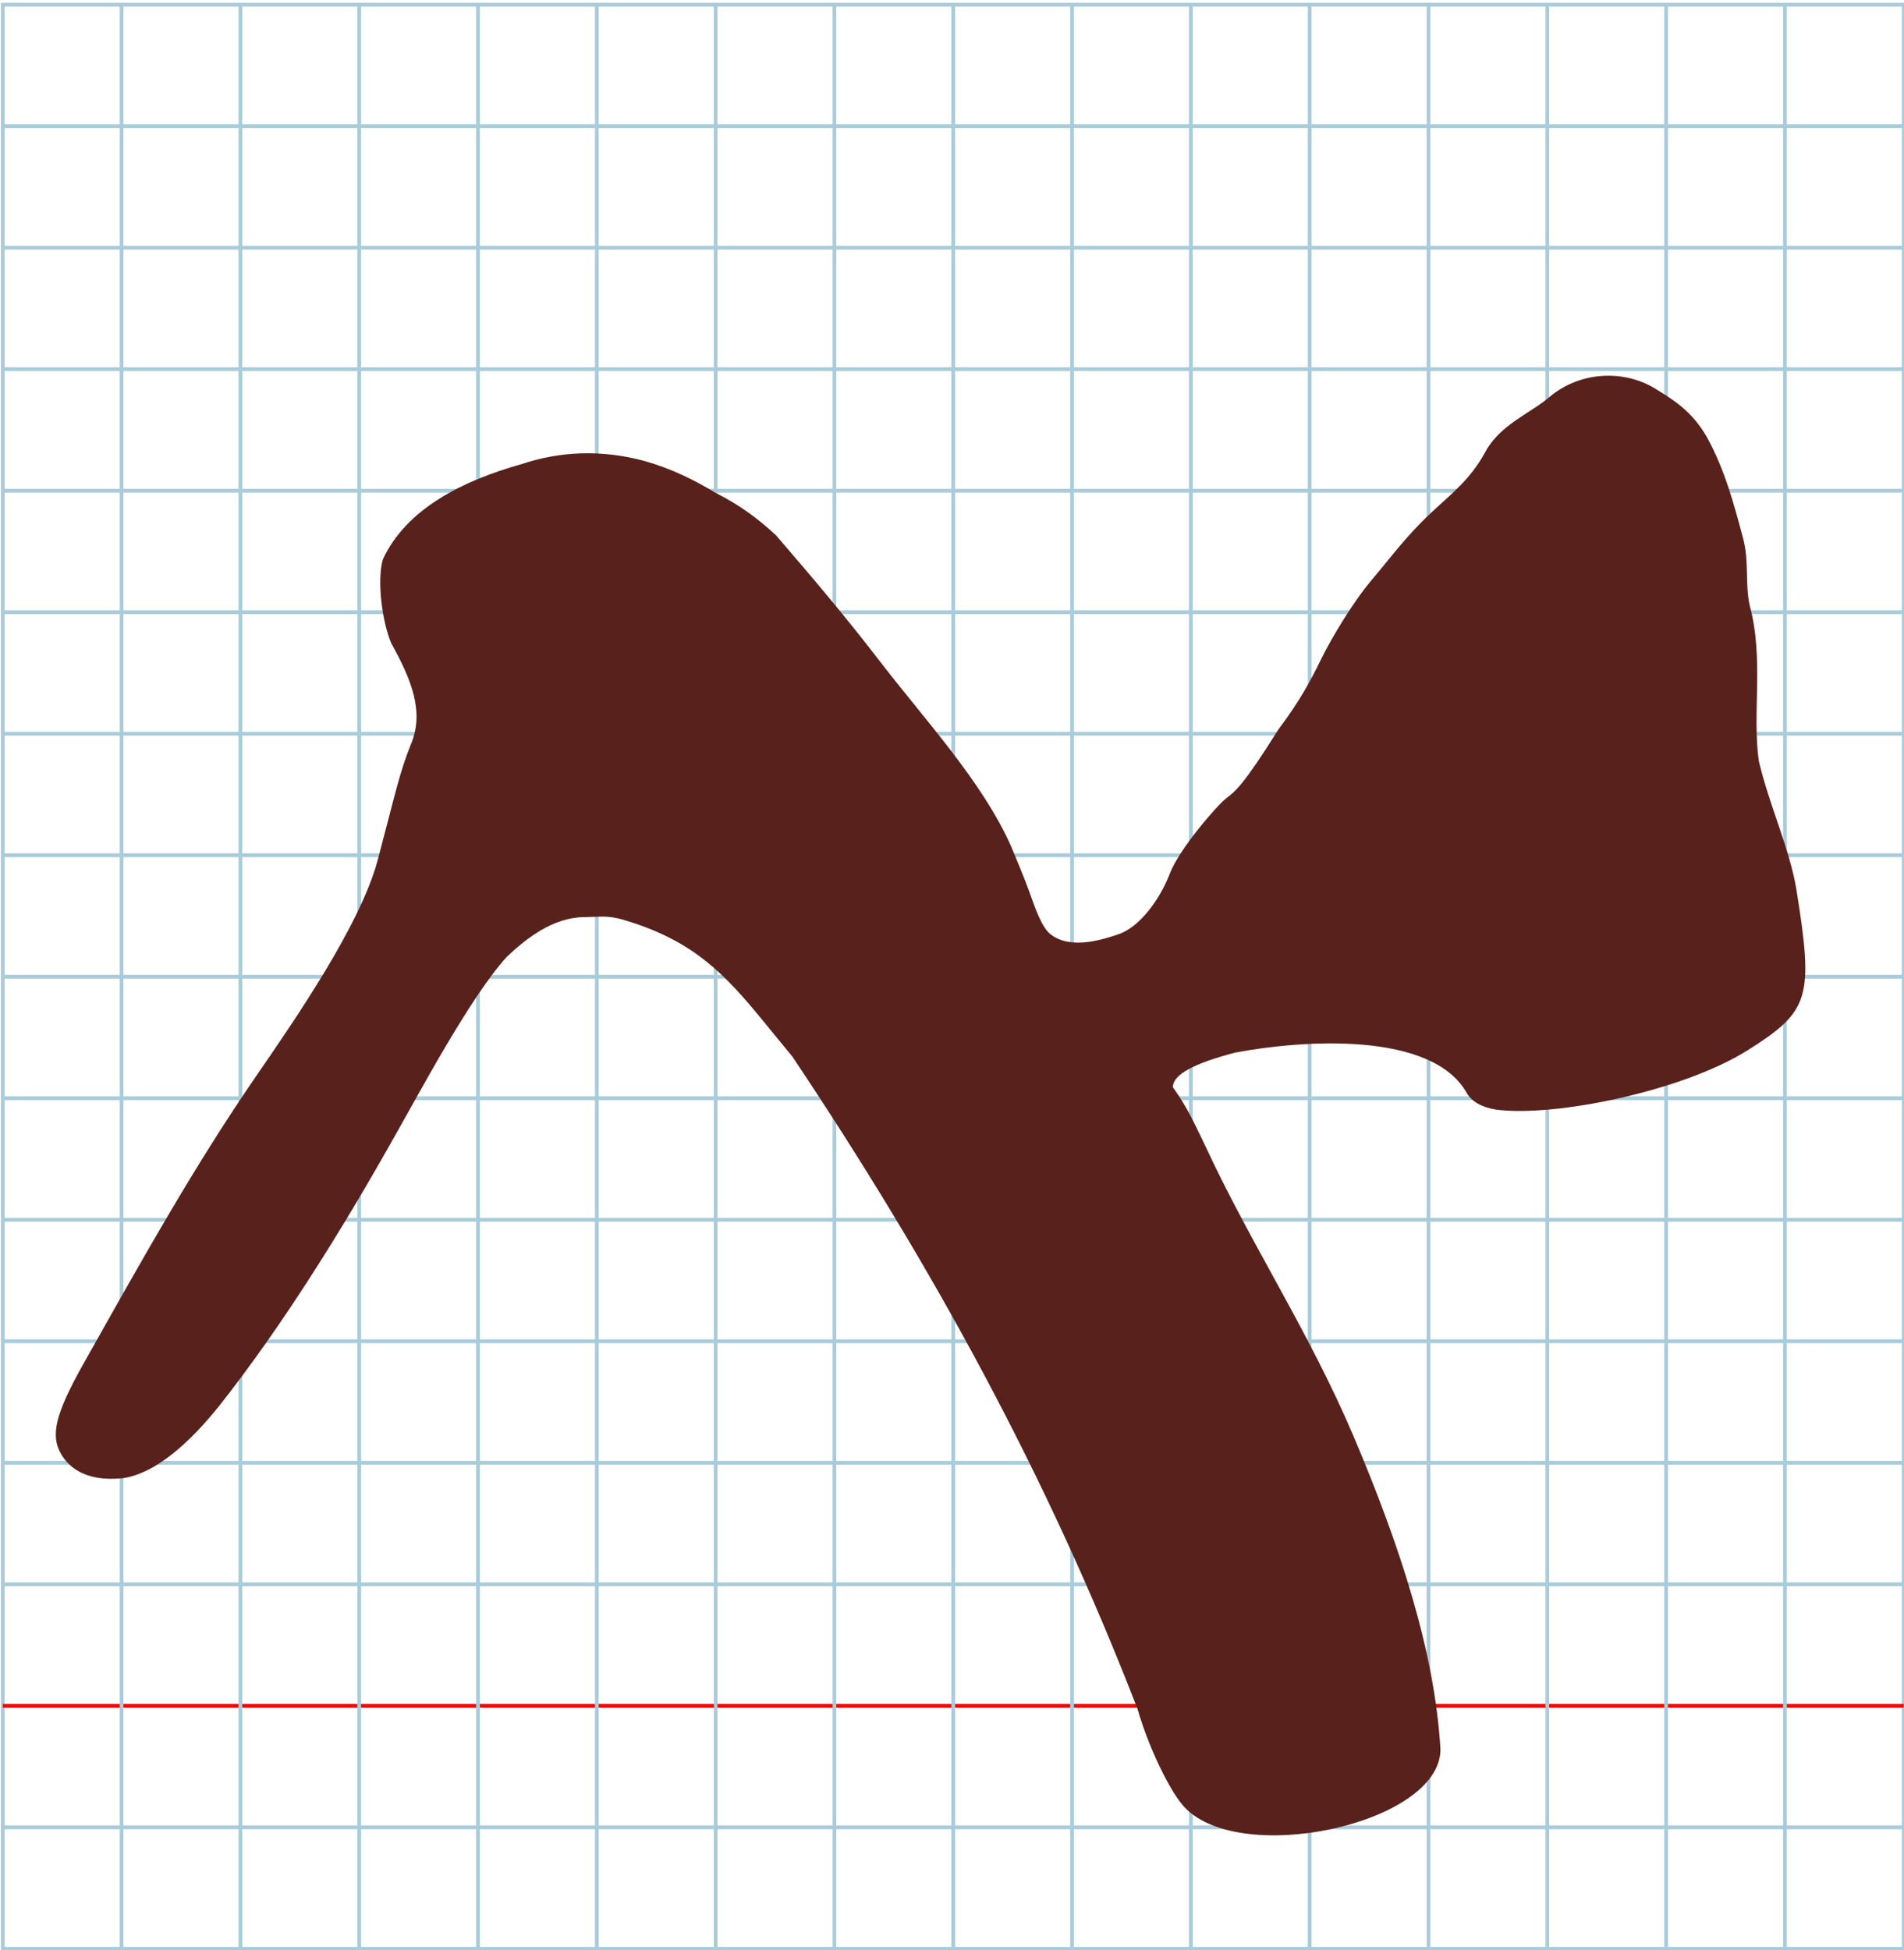 <?xml version="1.0" encoding="UTF-8" standalone="no"?>
<svg
   xmlns:dc="http://purl.org/dc/elements/1.1/"
   xmlns:cc="http://creativecommons.org/ns#"
   xmlns:rdf="http://www.w3.org/1999/02/22-rdf-syntax-ns#"
   xmlns:svg="http://www.w3.org/2000/svg"
   xmlns="http://www.w3.org/2000/svg"
   xmlns:sodipodi="http://sodipodi.sourceforge.net/DTD/sodipodi-0.dtd"
   xmlns:inkscape="http://www.inkscape.org/namespaces/inkscape"
   version="1.1"
   id="Layer_1"
   x="0px"
   y="0px"
   width="1000"
   height="1024"
   viewBox="0 0 1000 1024"
   enable-background="new 0 0 512 512"
   xml:space="preserve"
   inkscape:version="0.48.0 r9654"
   sodipodi:docname="alefhebrew-x5d0.svg"><title
   id="title3743">Sinai 357</title><defs
   id="defs70" /><sodipodi:namedview
   pagecolor="#ffffff"
   bordercolor="#666666"
   borderopacity="1"
   objecttolerance="10"
   gridtolerance="10"
   guidetolerance="10"
   inkscape:pageopacity="0"
   inkscape:pageshadow="2"
   inkscape:window-width="1152"
   inkscape:window-height="814"
   id="namedview68"
   showgrid="false"
   inkscape:zoom="0.2548828"
   inkscape:cx="433.43047"
   inkscape:cy="94.440484"
   inkscape:window-x="-8"
   inkscape:window-y="-8"
   inkscape:window-maximized="1"
   inkscape:current-layer="Layer_1" />
   
	<g
   id="Grid"
   transform="matrix(1.95,0,0,1.994,1.456,2.453)">
		<rect
   x="0"
   stroke-miterlimit="10"
   width="512"
   height="512"
   id="rect4"
   y="0"
   style="fill:none;stroke:#a9ccdb;stroke-miterlimit:10" />
		<line
   stroke-miterlimit="10"
   x1="0"
   y1="32"
   x2="512"
   y2="32"
   id="line6"
   style="fill:none;stroke:#a9ccdb;stroke-miterlimit:10" />
		<line
   stroke-miterlimit="10"
   x1="0"
   y1="64"
   x2="512"
   y2="64"
   id="line8"
   style="fill:none;stroke:#a9ccdb;stroke-miterlimit:10" />
		<line
   stroke-miterlimit="10"
   x1="0"
   y1="96"
   x2="512"
   y2="96"
   id="line10"
   style="fill:none;stroke:#a9ccdb;stroke-miterlimit:10" />
		<line
   stroke-miterlimit="10"
   x1="0"
   y1="128"
   x2="512"
   y2="128"
   id="line12"
   style="fill:none;stroke:#a9ccdb;stroke-miterlimit:10" />
		<line
   stroke-miterlimit="10"
   x1="0"
   y1="160"
   x2="512"
   y2="160"
   id="line14"
   style="fill:none;stroke:#a9ccdb;stroke-miterlimit:10" />
		<line
   stroke-miterlimit="10"
   x1="0"
   y1="192"
   x2="512"
   y2="192"
   id="line16"
   style="fill:none;stroke:#a9ccdb;stroke-miterlimit:10" />
		<line
   stroke-miterlimit="10"
   x1="0"
   y1="224"
   x2="512"
   y2="224"
   id="line18"
   style="fill:none;stroke:#a9ccdb;stroke-miterlimit:10" />
		<line
   stroke-miterlimit="10"
   x1="0"
   y1="256"
   x2="512"
   y2="256"
   id="line20"
   style="fill:none;stroke:#a9ccdb;stroke-miterlimit:10" />
		<line
   stroke-miterlimit="10"
   x1="0"
   y1="288"
   x2="512"
   y2="288"
   id="line22"
   style="fill:none;stroke:#a9ccdb;stroke-miterlimit:10" />
		<line
   stroke-miterlimit="10"
   x1="0"
   y1="320"
   x2="512"
   y2="320"
   id="line24"
   style="fill:none;stroke:#a9ccdb;stroke-miterlimit:10" />
		<line
   stroke-miterlimit="10"
   x1="0"
   y1="352"
   x2="512"
   y2="352"
   id="line26"
   style="fill:none;stroke:#a9ccdb;stroke-miterlimit:10" />
		<line
   stroke-miterlimit="10"
   x1="0"
   y1="384"
   x2="512"
   y2="384"
   id="line28"
   style="fill:none;stroke:#a9ccdb;stroke-miterlimit:10" />
		<line
   stroke-miterlimit="10"
   x1="0"
   y1="416"
   x2="512"
   y2="416"
   id="line30"
   style="fill:none;stroke:#a9ccdb;stroke-miterlimit:10" />
		<line
   stroke-miterlimit="10"
   x1="0"
   y1="448"
   x2="512"
   y2="448"
   id="line32"
   style="fill:none;stroke:#ff0000;stroke-miterlimit:10" />
		<line
   stroke-miterlimit="10"
   x1="0"
   y1="480"
   x2="512"
   y2="480"
   id="line34"
   style="fill:none;stroke:#a9ccdb;stroke-miterlimit:10" />
		<line
   stroke-miterlimit="10"
   x1="32"
   y1="0"
   x2="32"
   y2="512"
   id="line36"
   style="fill:none;stroke:#a9ccdb;stroke-miterlimit:10" />
		<line
   stroke-miterlimit="10"
   x1="64"
   y1="0"
   x2="64"
   y2="512"
   id="line38"
   style="fill:none;stroke:#a9ccdb;stroke-miterlimit:10" />
		<line
   stroke-miterlimit="10"
   x1="96"
   y1="0"
   x2="96"
   y2="512"
   id="line40"
   style="fill:none;stroke:#a9ccdb;stroke-miterlimit:10" />
		<line
   stroke-miterlimit="10"
   x1="128"
   y1="0"
   x2="128"
   y2="512"
   id="line42"
   style="fill:none;stroke:#a9ccdb;stroke-miterlimit:10" />
		<line
   stroke-miterlimit="10"
   x1="160"
   y1="0"
   x2="160"
   y2="512"
   id="line44"
   style="fill:none;stroke:#a9ccdb;stroke-miterlimit:10" />
		<line
   stroke-miterlimit="10"
   x1="192"
   y1="0"
   x2="192"
   y2="512"
   id="line46"
   style="fill:none;stroke:#a9ccdb;stroke-miterlimit:10" />
		<line
   stroke-miterlimit="10"
   x1="224"
   y1="0"
   x2="224"
   y2="512"
   id="line48"
   style="fill:none;stroke:#a9ccdb;stroke-miterlimit:10" />
		<line
   stroke-miterlimit="10"
   x1="256"
   y1="0"
   x2="256"
   y2="512"
   id="line50"
   style="fill:none;stroke:#a9ccdb;stroke-miterlimit:10" />
		<line
   stroke-miterlimit="10"
   x1="288"
   y1="0"
   x2="288"
   y2="512"
   id="line52"
   style="fill:none;stroke:#a9ccdb;stroke-miterlimit:10" />
		<line
   stroke-miterlimit="10"
   x1="320"
   y1="0"
   x2="320"
   y2="512"
   id="line54"
   style="fill:none;stroke:#a9ccdb;stroke-miterlimit:10" />
		<line
   stroke-miterlimit="10"
   x1="352"
   y1="0"
   x2="352"
   y2="512"
   id="line56"
   style="fill:none;stroke:#a9ccdb;stroke-miterlimit:10" />
		<line
   stroke-miterlimit="10"
   x1="384"
   y1="0"
   x2="384"
   y2="512"
   id="line58"
   style="fill:none;stroke:#a9ccdb;stroke-miterlimit:10" />
		<line
   stroke-miterlimit="10"
   x1="416"
   y1="0"
   x2="416"
   y2="512"
   id="line60"
   style="fill:none;stroke:#a9ccdb;stroke-miterlimit:10" />
		<line
   stroke-miterlimit="10"
   x1="448"
   y1="0"
   x2="448"
   y2="512"
   id="line62"
   style="fill:none;stroke:#a9ccdb;stroke-miterlimit:10" />
		<line
   stroke-miterlimit="10"
   x1="480"
   y1="0"
   x2="480"
   y2="512"
   id="line64"
   style="fill:none;stroke:#a9ccdb;stroke-miterlimit:10" />
	</g>
	
<path
   style="fill:#58211b;fill-opacity:1"
   d="m 620.919,947.67 c -7.647,-9.186 -18.19,-31.732 -23.43,-50.103 -47.582,-123.021 -107.936,-233.004 -181.291,-342.682 -22.688,-27.21 -36.306,-47.332 -62.264,-61.238 -7.8,-4.179 -16.713,-7.796 -27.322,-10.876 -8.184,-2.198 -11.852,-1.225 -20.079,-1.165 -16.08,0.253 -30.067,11.076 -40.38,20.87 -19.157,21.011 -45.819,71.318 -58.404,93.381 -27.552,49.085 -59.408,100.424 -92.699,142.509 -15.973,19.874 -33.441,35.229 -50.249,37.84 -20.035,2.222 -29.752,-6.025 -33.704,-14.576 -4.566,-9.878 -0.737,-22.061 15.158,-49.775 29.552,-52.525 56.282,-100.252 88.48,-147.068 20.107,-29.22 54.308,-78.705 63.572,-112.866 9.28,-34.905 11.503,-46.34 17.666,-61.44 6.849,-16.78 0.216,-33.473 -10.517,-52.746 -4.764,-11.364 -7.611,-33.011 -4.332,-44.099 12.334,-26.454 41.803,-41.215 72.78,-49.91 10.361,-3.469 20.631,-5.26 30.7,-5.631 11.564,-0.427 22.862,1.016 33.726,3.935 13.959,3.919 26.201,9.9 37.534,16.81 12.523,6.244 22.812,13.91 31.788,22.361 18.247,21.169 36.675,42.899 53.82,65.242 24.145,31.465 54.67,64.146 69.643,98.191 3.27,8.009 5.893,13.868 9.128,22.667 2.962,8.056 6.437,19.227 11.39,23.21 10.511,8.451 27.508,2.903 35.909,0.057 10.494,-3.556 21.286,-17.313 26.889,-31.909 4.937,-12.86 24.79,-35.767 29.574,-39.441 4.785,-3.674 8.902,-6.611 27.328,-36.005 11.533,-15.463 16.685,-25.131 22.753,-37.505 4.881,-9.955 16.304,-29.306 26.171,-40.929 9.847,-11.6 17.864,-22.818 31.269,-35.413 11.029,-10.363 20.728,-17.538 28.665,-32.198 7.712,-14.242 23.896,-20.314 33.422,-28.548 16.819,-14.217 39.714,-14.088 55.083,-4.9 9.192,5.603 20.106,11.922 28.108,26.425 9.097,16.695 13.94,34.683 18.662,52.477 3.315,12.49 0.958,23.948 3.504,35.387 7.561,28.079 1.211,56.078 4.761,81.536 5.361,22.991 16.197,46.162 19.719,67.308 9.18,57.2 7.091,64.107 -25.625,84.708 -34.022,21.424 -101.395,35.191 -132.049,31.14 -8.484,-1.426 -12.473,-4.427 -15.111,-8.151 -17.972,-33.484 -87.386,-28.382 -121.99,-21.783 -21.838,5.702 -32.89,11.687 -32.622,18.238 8.267,11.485 11.767,20.239 17.09,30.962 23.564,50.939 54.764,97.941 78.007,152.839 23.837,56.301 42.434,112.45 45.389,163.865 0,39.428 -107.758,62.468 -135.622,28.998 z"
   id="path3758"
   inkscape:connector-curvature="0"
   sodipodi:nodetypes="sccsccccccscccscccscccscssssccsssscccscccscccccscs" />
</svg>